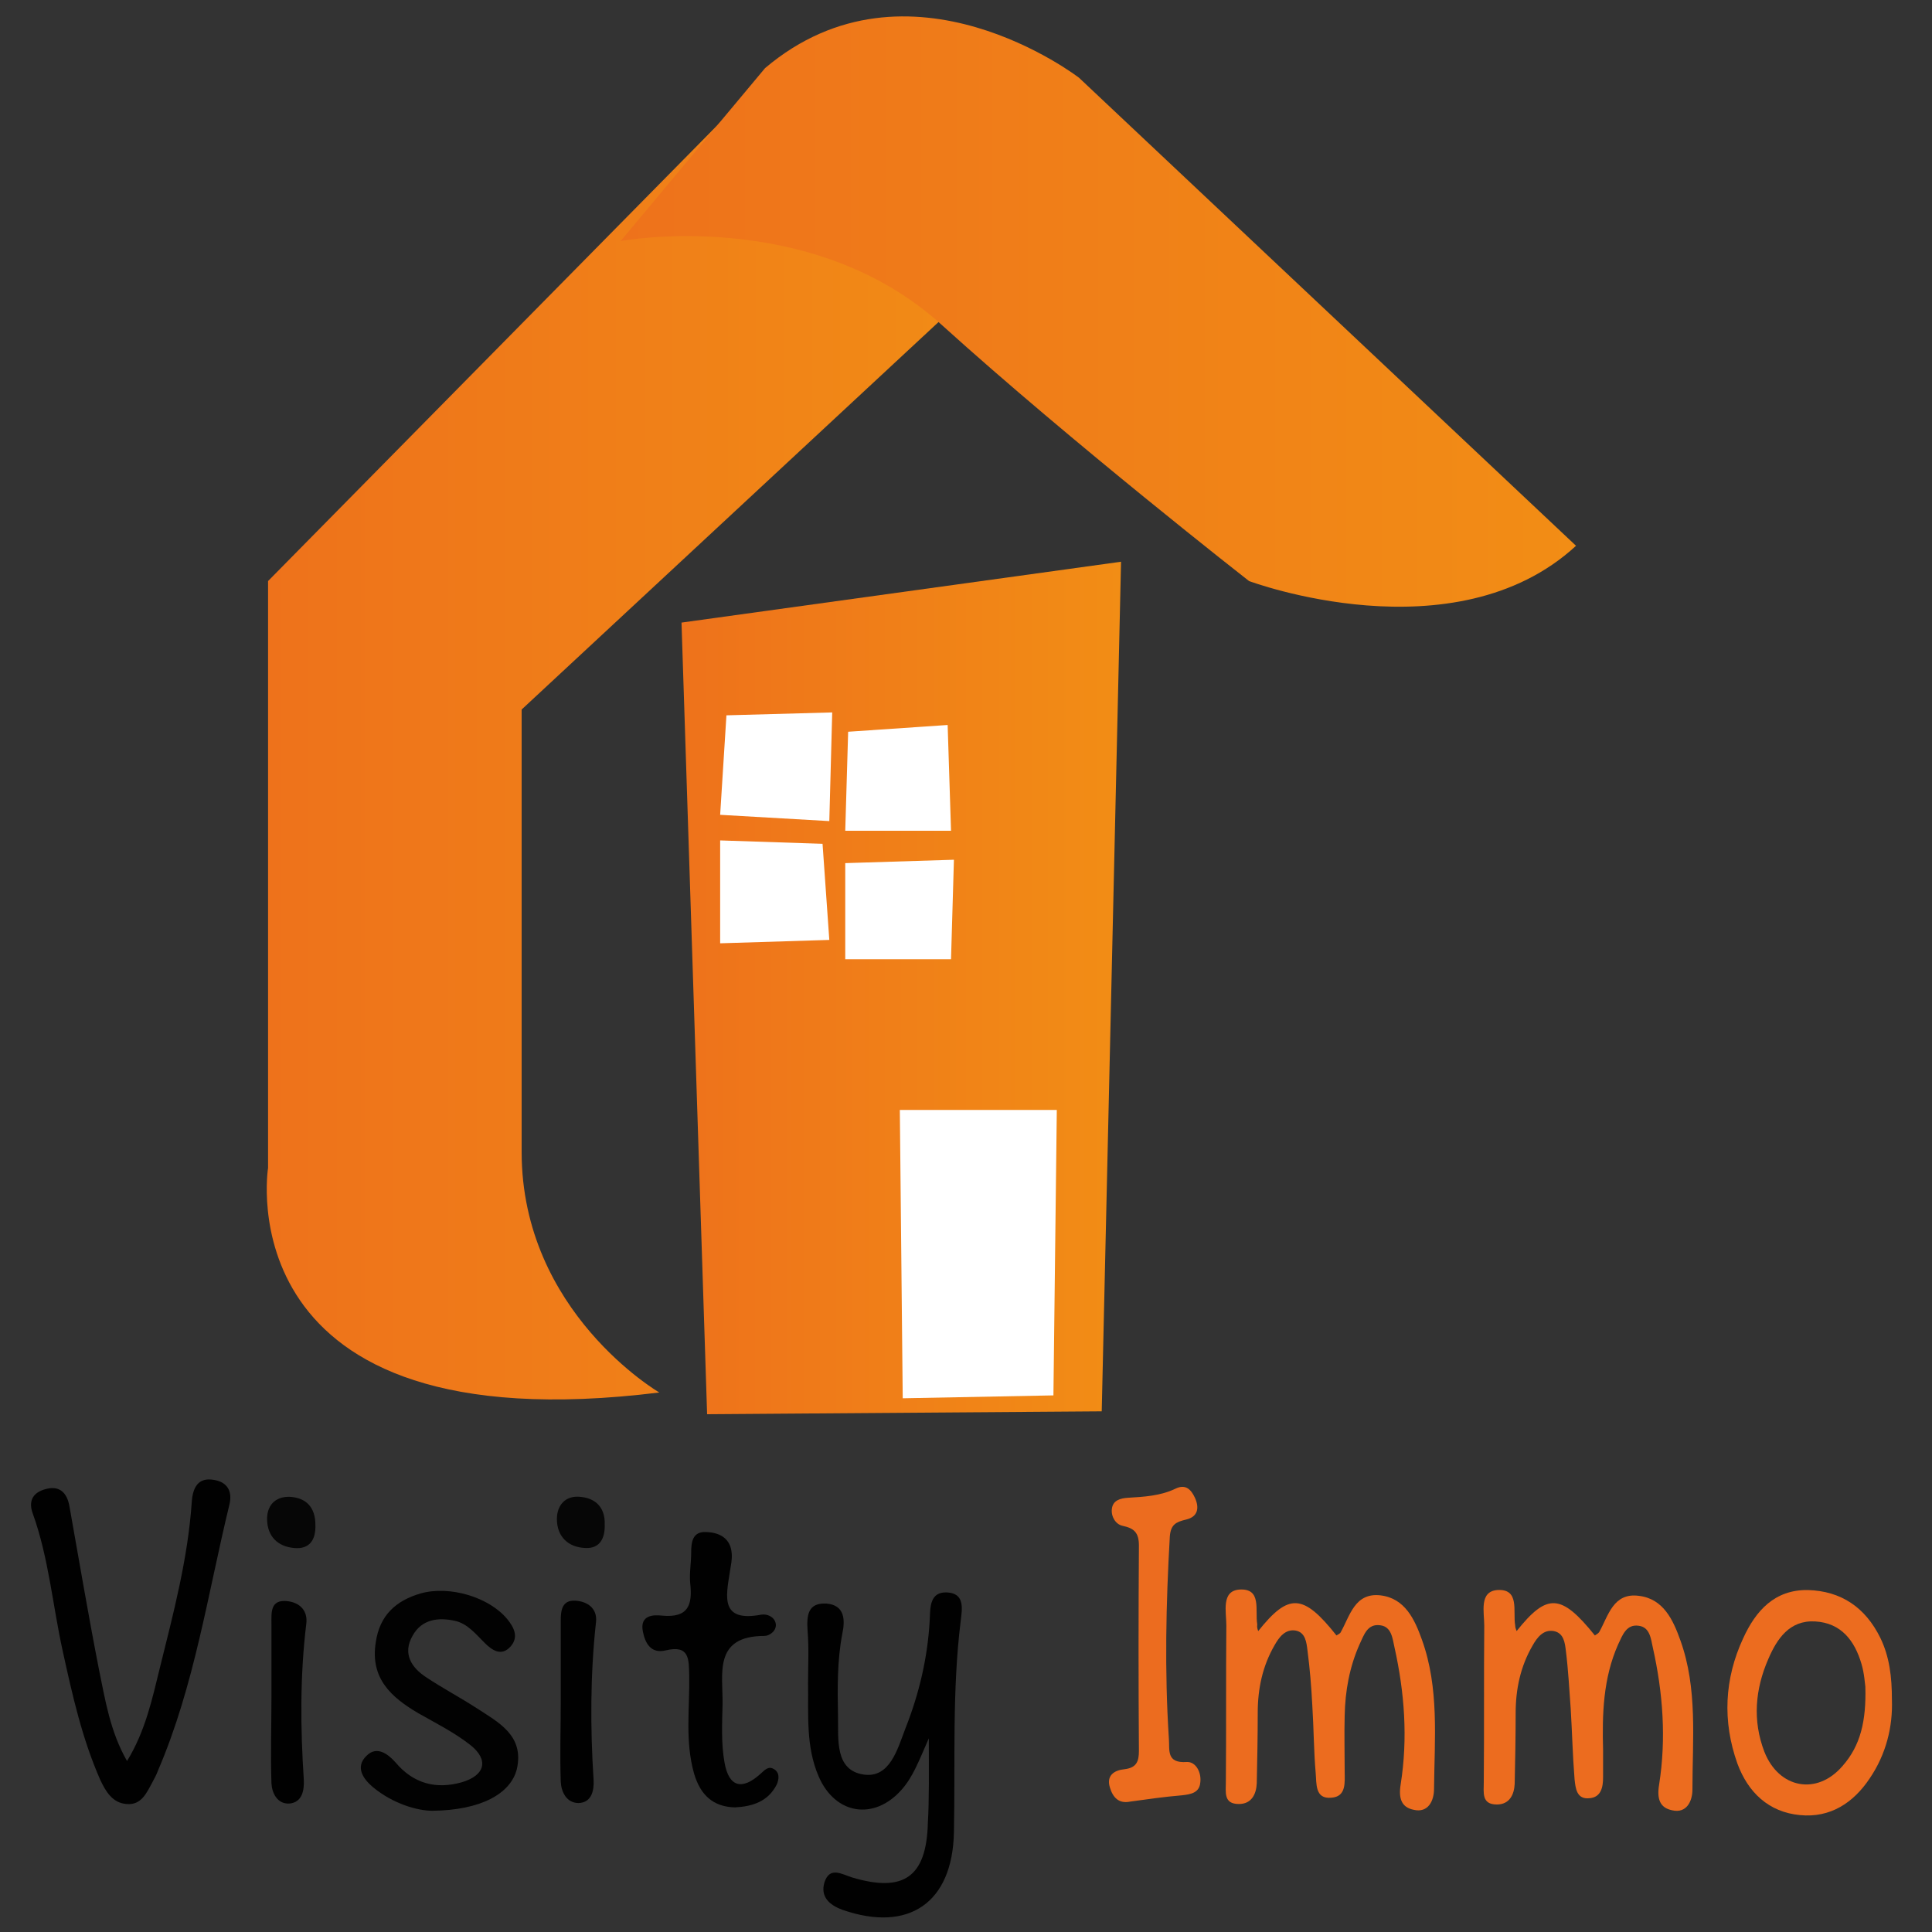 <?xml version="1.0" encoding="utf-8"?>
<!-- Generator: Adobe Illustrator 18.0.0, SVG Export Plug-In . SVG Version: 6.00 Build 0)  -->
<!DOCTYPE svg PUBLIC "-//W3C//DTD SVG 1.1//EN" "http://www.w3.org/Graphics/SVG/1.1/DTD/svg11.dtd">
<svg version="1.1" id="Calque_1" xmlns="http://www.w3.org/2000/svg" xmlns:xlink="http://www.w3.org/1999/xlink" x="0px" y="0px"
	 viewBox="0 0 400 400" enable-background="new 0 0 400 400" xml:space="preserve">
<rect x="0" y="0" width="400" height="400" fill="#333333" stroke="none"/>
<g>
	<linearGradient id="SVGID_1_" gradientUnits="userSpaceOnUse" x1="55.235" y1="156.178" x2="211.488" y2="156.178">
		<stop  offset="0" style="stop-color:#EE721B"/>
		<stop  offset="1" style="stop-color:#F28D15"/>
	</linearGradient>
	<path fill="url(#SVGID_1_)" d="M151.7,22.7l-96.2,97.6v121.5c0,0-9.3,57.7,81,46.5c0,0-28.5-16.6-28.5-49.8s0-91.6,0-91.6
		l103.5-96.2L151.7,22.7z"/>
	<linearGradient id="SVGID_2_" gradientUnits="userSpaceOnUse" x1="128.518" y1="64.474" x2="326.317" y2="64.474">
		<stop  offset="0" style="stop-color:#EE721B"/>
		<stop  offset="1" style="stop-color:#F28D15"/>
	</linearGradient>
	<path fill="url(#SVGID_2_)" d="M326.3,113L223.4,16.1c0,0-35.2-27.2-65-2l-29.9,35.8c0,0,39.2-7.3,66.4,17.3s63.7,53.1,63.7,53.1
		S301.1,136.2,326.3,113z"/>
	<linearGradient id="SVGID_3_" gradientUnits="userSpaceOnUse" x1="141.13" y1="204.565" x2="232.064" y2="204.565">
		<stop  offset="0" style="stop-color:#EE721B"/>
		<stop  offset="1" style="stop-color:#F28D15"/>
	</linearGradient>
	<polygon fill="url(#SVGID_3_)" points="232.1,116.3 141.1,128.9 146.4,292.8 228.1,292.2 	"/>
	<polygon fill="#FFFFFF" points="150.4,148.1 172.3,147.5 171.7,170 149.1,168.7 	"/>
	<polygon fill="#FFFFFF" points="170.3,174.7 149.1,174 149.1,195.3 171.7,194.6 	"/>
	<polygon fill="#FFFFFF" points="175.6,151.5 196.2,150.1 196.9,172 175,172 	"/>
	<polygon fill="#FFFFFF" points="175,178.7 197.5,178 196.9,198.6 175,198.6 	"/>
	<polygon fill="#FFFFFF" points="186.3,229.8 218.8,229.8 218.1,288.9 186.9,289.5 	"/>
</g>
<path fill="#EC6C1F" d="M314,337.7c6.3-7.9,9.2-7.8,16.2,0.9c0.3-0.2,0.7-0.4,0.9-0.7c1.9-3.4,2.9-8.2,8.2-7.5
	c5.1,0.6,7.1,5,8.6,9.2c3.6,10,2.5,20.5,2.5,30.9c0,2.4-1.2,5-4.2,4.3c-2.5-0.5-3.2-2.3-2.7-5.3c1.5-9.5,0.8-19-1.3-28.4
	c-0.4-1.8-0.6-4.2-2.9-4.5c-2.6-0.4-3.4,2-4.3,3.9c-3.1,7-3.3,14.4-3.1,21.8c0,1.9,0,3.8,0,5.7c0,2-0.4,4.1-2.8,4.3
	c-2.7,0.3-2.9-2.1-3.1-3.9c-0.4-4.9-0.5-9.7-0.8-14.6c-0.3-4-0.5-8-1-12c-0.2-1.6-0.4-3.7-2.5-4.1c-2.2-0.4-3.5,1.4-4.4,3
	c-2.5,4.3-3.5,9-3.5,14c0,4.9-0.1,9.8-0.2,14.6c-0.1,2.3-1.1,4.3-3.7,4.3c-3.2,0-2.7-2.5-2.7-4.6c0.1-10.8,0-21.6,0.1-32.4
	c0-2.8-1.1-7.1,2.7-7.4c4.7-0.3,3.2,4.4,3.7,7.3C313.7,337,313.9,337.4,314,337.7z"/>
<path fill="#EC6C1F" d="M260.5,337.7c6.3-7.9,9.3-7.8,16.2,0.9c0.3-0.2,0.8-0.4,0.9-0.7c1.9-3.4,2.9-8.2,8.2-7.6
	c5.1,0.6,7.1,5,8.6,9.2c3.6,10,2.6,20.5,2.5,30.9c0,2.4-1.2,5-4.2,4.3c-2.5-0.5-3.2-2.3-2.7-5.3c1.5-9.5,0.8-19-1.3-28.4
	c-0.4-1.8-0.6-4.2-2.9-4.5c-2.7-0.4-3.4,2-4.3,3.9c-2.1,4.7-3,9.7-3.1,14.8c-0.1,3.8,0,7.6,0,11.5c0,2.3,0.4,5.3-2.8,5.5
	c-3.4,0.3-3-3-3.2-5.1c-0.4-4.6-0.4-9.3-0.7-14c-0.2-3.8-0.5-7.6-1-11.4c-0.2-1.6-0.4-3.7-2.4-4.1c-2.2-0.4-3.5,1.4-4.4,3
	c-2.5,4.3-3.5,9-3.5,14c0,4.9-0.1,9.8-0.2,14.6c-0.1,2.3-1.1,4.3-3.7,4.3c-3.2,0-2.7-2.4-2.7-4.6c0.1-10.8,0-21.6,0.1-32.4
	c0-2.8-1.1-7.1,2.7-7.4c4.7-0.3,3.2,4.3,3.7,7.2C260.2,337,260.4,337.4,260.5,337.7z"/>
<path fill="#010101" d="M192.3,359.9c-2.1,4.8-3.3,8-5.6,10.6c-5.7,6.5-13.8,5.2-17.2-2.7c-2.7-6.2-2.1-12.9-2.2-19.4
	c0-3.6,0.2-7.2-0.1-10.8c-0.2-3.1,0-5.8,3.9-5.6c3.8,0.3,3.9,3.4,3.3,6.2c-1.1,5.7-1,11.4-0.9,17.1c0.1,4.8-0.7,11.2,5.3,12.1
	c5.4,0.8,7-5.2,8.6-9.4c2.9-7.3,4.7-14.9,5.1-22.8c0.1-2.4,0-5.7,3.6-5.5c3.7,0.2,3.1,3.4,2.8,5.9c-1.8,14.6-1.1,29.2-1.4,43.8
	c-0.3,14.5-9.3,20.8-23.1,16c-2.7-1-4.6-2.7-3.7-5.7c1.1-3.3,3.5-1.7,5.7-1c10.7,3.2,15.4-0.1,15.7-11.2
	C192.4,372.2,192.3,367,192.3,359.9z"/>
<path fill="#010101" d="M26.3,364.6c3.8-6.2,5.2-12.8,6.8-19.3c2.8-11.3,5.8-22.6,6.6-34.3c0.2-3,1.3-5.2,4.6-4.6
	c2.6,0.4,3.9,2.2,3.2,5.1c-4.5,18.5-7.2,37.4-14.8,55.1c-0.3,0.8-0.7,1.6-1.1,2.3c-1.2,2.2-2.3,4.9-5.4,4.6
	c-2.9-0.2-4.3-2.6-5.4-4.9C17,360,15,351,13,341.9c-2.1-9.5-2.9-19.3-6.2-28.5c-0.9-2.4-0.2-4.2,2.3-5c3.1-1,4.8,0.5,5.3,3.6
	c2,11.2,3.9,22.5,6.1,33.7C21.8,352,22.8,358.5,26.3,364.6z"/>
<path fill="#020202" d="M89.5,374.9c-3,0-8.1-1.4-12.3-4.9c-1.9-1.6-3.8-4.1-1.3-6.5c2.1-2.1,4.4-0.4,6,1.4
	c3.7,4.4,8.4,5.6,13.7,4.1c4.8-1.4,5.7-4.6,1.8-7.7c-3.3-2.6-7.1-4.5-10.8-6.6c-5.6-3.3-10-7.2-8.8-14.7c0.8-5.5,4.1-8.6,9.3-10.1
	c6-1.7,14.2,0.8,17.9,5.3c1.5,1.8,2.4,3.8,0.7,5.7c-1.9,2.1-3.8,0.8-5.4-0.8c-1.8-1.8-3.5-3.9-6-4.5c-3.5-0.8-7-0.4-8.9,3.1
	c-2.1,3.7-0.2,6.6,2.9,8.6c3.3,2.2,6.9,4.1,10.3,6.3c4.6,3,10,5.7,8.4,12.7C105.7,371.4,99.5,374.8,89.5,374.9z"/>
<path fill="#010101" d="M152.2,374.2c-4.6-0.1-7.2-2.6-8.5-7c-1.9-6.7-0.9-13.5-1-20.2c-0.1-3.5,0.1-6.5-4.9-5.3
	c-3,0.7-4.2-1.4-4.7-3.9c-0.7-3.5,2.3-3.5,4-3.3c5.4,0.5,6.3-2.2,5.8-6.7c-0.2-2.1,0.2-4.2,0.2-6.3c0-2.3,0.3-4.5,3.2-4.3
	c2.7,0.1,5,1.3,5.2,4.5c0.1,1.2-0.2,2.5-0.4,3.8c-0.8,5.1-2,10.4,6.5,8.8c1.2-0.2,2.7,0.4,3,1.8c0.3,1.5-1.3,2.6-2.3,2.6
	c-10.7,0-8.6,7.9-8.7,14.2c-0.1,4-0.3,8.1,0.4,12c0.9,5.1,3.6,5.8,7.4,2.4c0.8-0.7,1.6-1.7,2.7-1.1c1.4,0.7,1.2,2.2,0.7,3.3
	C159,373,155.8,374,152.2,374.2z"/>
<path fill="#EC6C1F" d="M234,373c-2.4,0.5-3.6-0.9-4.2-2.9c-0.8-2.5,0.9-3.6,3-3.8c2.5-0.3,3-1.6,3-3.8c-0.1-14.2-0.1-28.4,0-42.5
	c0-2.7-1-3.6-3.4-4.1c-1.4-0.3-2.4-1.9-2.2-3.5c0.2-1.8,1.8-2.2,3.3-2.3c3.4-0.2,6.8-0.4,9.9-1.9c2.1-1,3.2,0.2,4,1.9
	c0.9,2,0.7,3.9-1.8,4.5c-2.1,0.5-3.2,1-3.4,3.5c-0.8,13.9-1.1,27.9-0.2,41.8c0.2,2.4-0.6,5.2,3.7,4.9c1.9-0.1,3.1,2.2,2.8,4.3
	c-0.2,2.1-2,2.4-3.8,2.6C241.1,372,237.6,372.5,234,373z"/>
<path fill="#010101" d="M56.2,351.4c0-5.1,0-10.1,0-15.2c0-2.3-0.3-5.1,3.3-4.7c2.6,0.3,4.3,2,3.9,4.8c-1.3,10.7-1.2,21.5-0.5,32.2
	c0.1,2.1-0.3,4.6-2.9,4.9c-2.6,0.2-3.7-2.2-3.8-4.2C56,363.2,56.2,357.3,56.2,351.4z"/>
<path fill="#010101" d="M116.1,351.9c0-5.5,0-11,0-16.5c0-2,0.3-4.1,2.9-4c2.6,0.1,4.7,1.6,4.4,4.4c-1.2,10.9-1.2,21.9-0.5,32.8
	c0.1,2.1-0.4,4.6-3.1,4.7c-2.5,0-3.6-2.3-3.7-4.4C115.9,363.3,116.1,357.6,116.1,351.9z"/>
<path fill="#060606" d="M65.3,315.7c0.1,3.1-1.2,5.1-4.4,4.8c-3.4-0.3-5.5-2.4-5.6-5.8c-0.1-2.8,1.5-4.9,4.7-4.8
	C63.5,310.1,65.3,312.2,65.3,315.7z"/>
<path fill="#060606" d="M125.2,315.6c0.1,3-1.1,5-3.9,4.9c-3.7-0.1-6-2.4-6-6c0-2.8,1.7-4.9,4.8-4.6
	C123.6,310.2,125.3,312.4,125.2,315.6z"/>
<path fill="#EC6C1F" d="M391.7,351.9c0-4.7-0.5-8.9-2.4-12.8c-3.1-6.3-8.1-9.7-15-9.9c-6.9-0.1-10.8,4.3-13.4,10
	c-3.9,8.4-4.3,17.2-1.2,25.9c2.2,6,6.5,10.1,13,10.7c6.2,0.6,11-2.5,14.4-7.6C390.5,363.2,391.9,357.5,391.7,351.9z M381.5,365.6
	c-5.3,6.2-13.2,4.7-16.2-2.9c-2.5-6.5-1.9-13,0.8-19.2c1.8-4.2,4.4-8.1,9.7-7.8c5.4,0.3,8.2,4,9.6,8.8c0.6,2,0.7,4.1,0.8,4.7
	C386.4,356.3,385.2,361.4,381.5,365.6z"/>
</svg>
